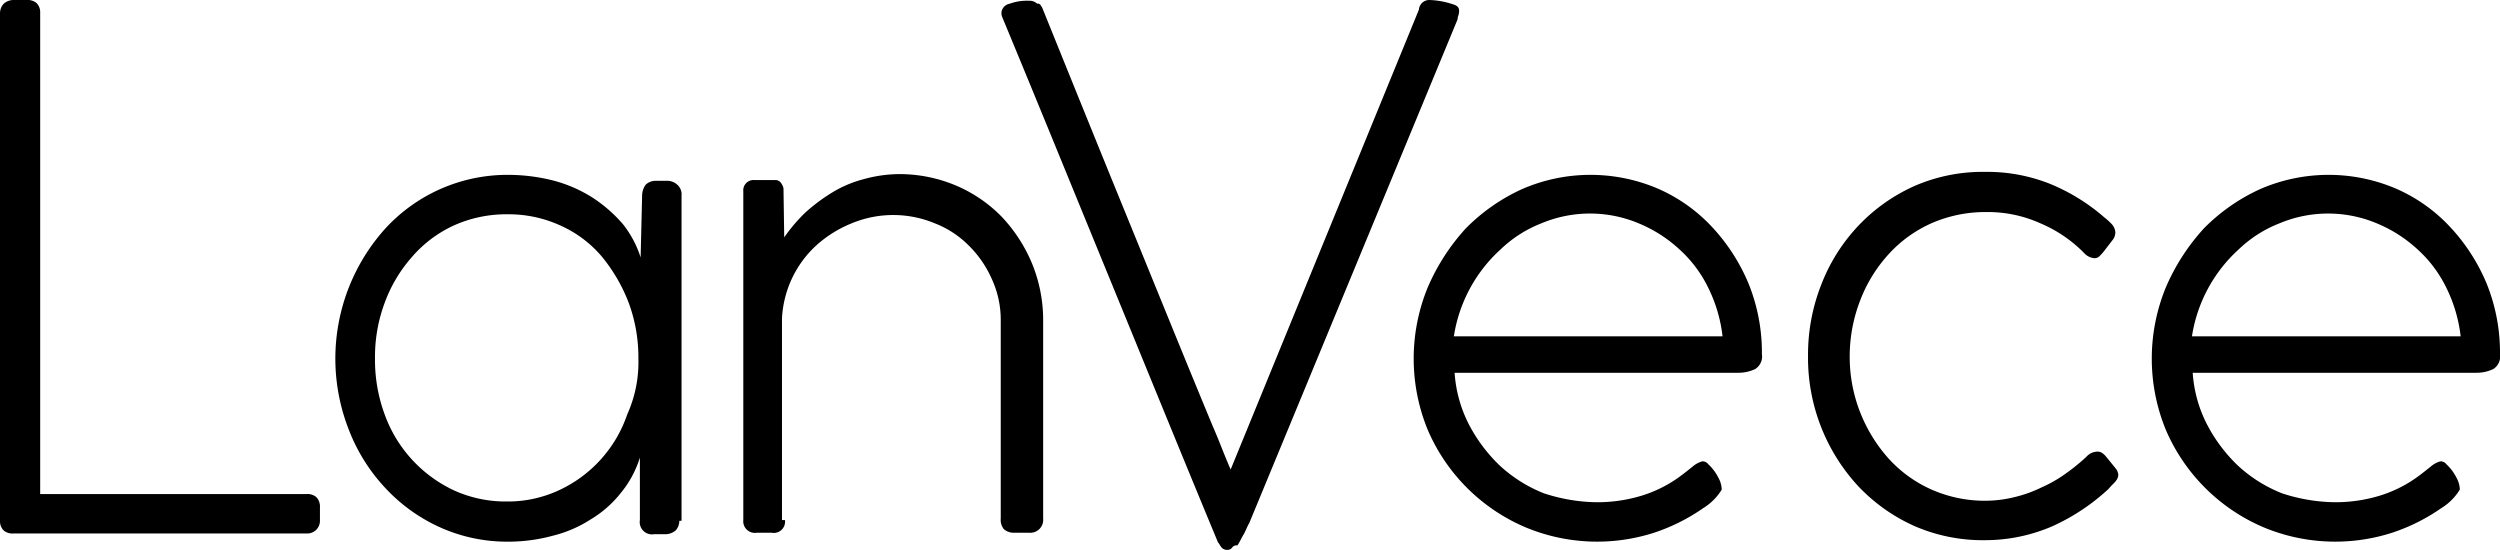 <svg id="圖層_1" data-name="圖層 1" xmlns="http://www.w3.org/2000/svg" viewBox="0 0 336 73.9"><title>lanvece</title><path d="M294.9,327.1a1.84,1.84,0,0,1,1.3.4,1.81,1.81,0,0,1,.5,1.4v1.7a1.71,1.71,0,0,1-1.8,1.8H255.5a1.84,1.84,0,0,1-1.3-.4,1.73,1.73,0,0,1-.5-1.3V262.5a1.9,1.9,0,0,1,.5-1.3,2,2,0,0,1,1.4-.5h1.7a1.84,1.84,0,0,1,1.3.4,1.73,1.73,0,0,1,.5,1.3v64.7h35.8Z" transform="translate(-253.7 -260.7)"/><path d="M345,330.7a1.9,1.9,0,0,1-.5,1.3,2.17,2.17,0,0,1-1.4.5h-1.5a1.65,1.65,0,0,1-1.9-1.9v-8.4a14,14,0,0,1-2.6,4.8,14.84,14.84,0,0,1-4,3.5,16.76,16.76,0,0,1-5.1,2.2,22.71,22.71,0,0,1-5.9.8,22,22,0,0,1-9.2-1.9,22.85,22.85,0,0,1-7.4-5.3,24,24,0,0,1-4.9-7.8,26.12,26.12,0,0,1,4.9-27.1,22.29,22.29,0,0,1,16.6-7.2,24.89,24.89,0,0,1,6.1.8,18.73,18.73,0,0,1,5.2,2.3,19.34,19.34,0,0,1,4,3.5,14,14,0,0,1,2.4,4.5L340,287a2.46,2.46,0,0,1,.5-1.5,2,2,0,0,1,1.4-.5h1.4a2,2,0,0,1,1.4.5,1.75,1.75,0,0,1,.6,1.5v43.7H345Zm-5.5-21.8a21.14,21.14,0,0,0-1.3-7.5,22.39,22.39,0,0,0-3.6-6.2A15.61,15.61,0,0,0,329,291a16.74,16.74,0,0,0-7.1-1.5,17.19,17.19,0,0,0-7.2,1.5,16.52,16.52,0,0,0-5.6,4.2,19.29,19.29,0,0,0-3.7,6.2,20.76,20.76,0,0,0-1.3,7.5,21.14,21.14,0,0,0,1.3,7.5,18,18,0,0,0,9.3,10.2,16.74,16.74,0,0,0,7.1,1.5,16.29,16.29,0,0,0,7-1.5,17.4,17.4,0,0,0,9.2-10.2A17.06,17.06,0,0,0,339.5,308.9Z" transform="translate(-253.7 -260.7)"/><path d="M359.2,330.6a1.52,1.52,0,0,1-1.8,1.7h-2a1.56,1.56,0,0,1-1.8-1.7V286.4a1.38,1.38,0,0,1,1.5-1.5h2.8a0.91,0.91,0,0,1,.7.3,2,2,0,0,1,.4.8l0.1,6.6a22.2,22.2,0,0,1,2.8-3.3,24.16,24.16,0,0,1,3.6-2.7,15.67,15.67,0,0,1,4.2-1.8,18.42,18.42,0,0,1,4.7-.7,19.58,19.58,0,0,1,7.7,1.5,18.9,18.9,0,0,1,6.2,4.2,20.77,20.77,0,0,1,4.1,6.3,20.08,20.08,0,0,1,1.5,7.8v26.5a1.74,1.74,0,0,1-1.9,1.9h-2a2,2,0,0,1-1.4-.5,2,2,0,0,1-.4-1.4V303.8a13.09,13.09,0,0,0-1.2-5.6,14.44,14.44,0,0,0-3.1-4.5,13.1,13.1,0,0,0-4.6-3,14.55,14.55,0,0,0-11.1,0,16.11,16.11,0,0,0-4.7,2.9,14.27,14.27,0,0,0-4.7,9.9v27.1h0.4Z" transform="translate(-253.7 -260.7)"/><path d="M393.8,261.8c3.8,9.4,7.6,18.8,11.4,28.1s7.6,18.7,11.5,28.1c0.4,0.9.8,1.9,1.2,2.9s0.8,2,1.2,2.9L444.4,262a1.4,1.4,0,0,1,1.4-1.3,10.87,10.87,0,0,1,2.6.4c0.6,0.2,1.4.3,1.4,1a2,2,0,0,1-.1.7,1.34,1.34,0,0,0-.1.5l-28,67.7c-0.3.5-.5,1.1-0.8,1.6s-0.5,1-.8,1.4h-0.2a0.68,0.68,0,0,0-.5.3,0.78,0.78,0,0,1-.7.3,0.91,0.91,0,0,1-.7-0.3c-0.2-.2-0.3-0.5-0.5-0.7-4.9-11.8-9.7-23.6-14.5-35.3s-9.6-23.5-14.5-35.3l-0.1-.3v-0.4a1.36,1.36,0,0,1,1.1-1.1,6.77,6.77,0,0,1,2.6-.4,1.5,1.5,0,0,1,1.1.4C393.4,261.1,393.6,261.4,393.8,261.8Z" transform="translate(-253.7 -260.7)"/><path d="M468.3,328.2a20.46,20.46,0,0,0,6.1-.9,17.34,17.34,0,0,0,5.4-2.8c0.4-.3.9-0.7,1.4-1.1a3.35,3.35,0,0,1,1.3-.7,1,1,0,0,1,.8.4,6.47,6.47,0,0,1,.8.9,7.46,7.46,0,0,1,.7,1.2,3.45,3.45,0,0,1,.3,1.3,7.47,7.47,0,0,1-2.5,2.5,25.5,25.5,0,0,1-6.6,3.3,25,25,0,0,1-17.2-.7,24.88,24.88,0,0,1-13.2-13.1,25.2,25.2,0,0,1,0-19.2,28.22,28.22,0,0,1,5.1-7.9,25.35,25.35,0,0,1,7.6-5.3,23.07,23.07,0,0,1,18.1-.1,21.88,21.88,0,0,1,7.3,5.1,25.59,25.59,0,0,1,5,7.7,24.73,24.73,0,0,1,1.8,9.5,2,2,0,0,1-.9,2,5.21,5.21,0,0,1-2.3.5H449.2a17.71,17.71,0,0,0,1.9,6.9,21.09,21.09,0,0,0,4.2,5.6,19,19,0,0,0,5.9,3.7A23.48,23.48,0,0,0,468.3,328.2Zm16.9-22.4a19.78,19.78,0,0,0-1.9-6.4,16.92,16.92,0,0,0-3.9-5.2,18.43,18.43,0,0,0-5.5-3.5,16.9,16.9,0,0,0-13,0,16.65,16.65,0,0,0-5.5,3.5,19.85,19.85,0,0,0-6.3,11.7h36.1v-0.1Z" transform="translate(-253.7 -260.7)"/><path d="M534.1,322.1a2.06,2.06,0,0,1,1.4-.7,1.27,1.27,0,0,1,.6.1,2.65,2.65,0,0,1,.6.5l1.3,1.6a1.63,1.63,0,0,1,.4.9,1.33,1.33,0,0,1-.3.8c-0.2.3-.6,0.6-1,1.1a28.08,28.08,0,0,1-7.5,5,22.79,22.79,0,0,1-9.1,1.9,23,23,0,0,1-9.5-1.9,23.71,23.71,0,0,1-7.5-5.3,25.38,25.38,0,0,1-6.8-17.6,25.61,25.61,0,0,1,1.8-9.6,24.12,24.12,0,0,1,5-7.9,23.71,23.71,0,0,1,7.5-5.3,23,23,0,0,1,9.5-1.9,22.81,22.81,0,0,1,8.7,1.6,26.16,26.16,0,0,1,7.3,4.5,9,9,0,0,1,1,.9,1.82,1.82,0,0,1,.5,1.1,1.67,1.67,0,0,1-.4,1.1l-1,1.3a6.53,6.53,0,0,1-.7.8,0.91,0.91,0,0,1-.7.3,2.06,2.06,0,0,1-1.4-.7,18.14,18.14,0,0,0-5.9-4,17.19,17.19,0,0,0-7.2-1.5,18.13,18.13,0,0,0-7.4,1.5,17.28,17.28,0,0,0-5.8,4.2,19.53,19.53,0,0,0-3.8,6.2,20.82,20.82,0,0,0-1.4,7.5,20.42,20.42,0,0,0,1.4,7.5,20.7,20.7,0,0,0,3.8,6.2,17.28,17.28,0,0,0,5.8,4.2,17.79,17.79,0,0,0,7.4,1.5,16.52,16.52,0,0,0,3.8-.5,17.35,17.35,0,0,0,3.6-1.3,17.74,17.74,0,0,0,3.3-1.9A26.08,26.08,0,0,0,534.1,322.1Z" transform="translate(-253.7 -260.7)"/><path d="M567.5,328.2a20.46,20.46,0,0,0,6.1-.9,17.34,17.34,0,0,0,5.4-2.8c0.4-.3.9-0.7,1.4-1.1a3.35,3.35,0,0,1,1.3-.7,1,1,0,0,1,.8.4,6.47,6.47,0,0,1,.8.9,7.46,7.46,0,0,1,.7,1.2,3.45,3.45,0,0,1,.3,1.3,7.47,7.47,0,0,1-2.5,2.5,25.5,25.5,0,0,1-6.6,3.3,25,25,0,0,1-17.2-.7,24.88,24.88,0,0,1-13.2-13.1,25.2,25.2,0,0,1,0-19.2,28.22,28.22,0,0,1,5.1-7.9,25.35,25.35,0,0,1,7.6-5.3,23.07,23.07,0,0,1,18.1-.1,21.88,21.88,0,0,1,7.3,5.1,25.59,25.59,0,0,1,5,7.7,24.73,24.73,0,0,1,1.8,9.5,2,2,0,0,1-.9,2,5.21,5.21,0,0,1-2.3.5H548.4a17.71,17.71,0,0,0,1.9,6.9,21.09,21.09,0,0,0,4.2,5.6,19,19,0,0,0,5.9,3.7A23.48,23.48,0,0,0,567.5,328.2Zm16.9-22.4a19.78,19.78,0,0,0-1.9-6.4,16.92,16.92,0,0,0-3.9-5.2,18.43,18.43,0,0,0-5.5-3.5,16.9,16.9,0,0,0-13,0,16.65,16.65,0,0,0-5.5,3.5,19.85,19.85,0,0,0-6.3,11.7h36.1v-0.1Z" transform="translate(-253.7 -260.7)"/></svg>